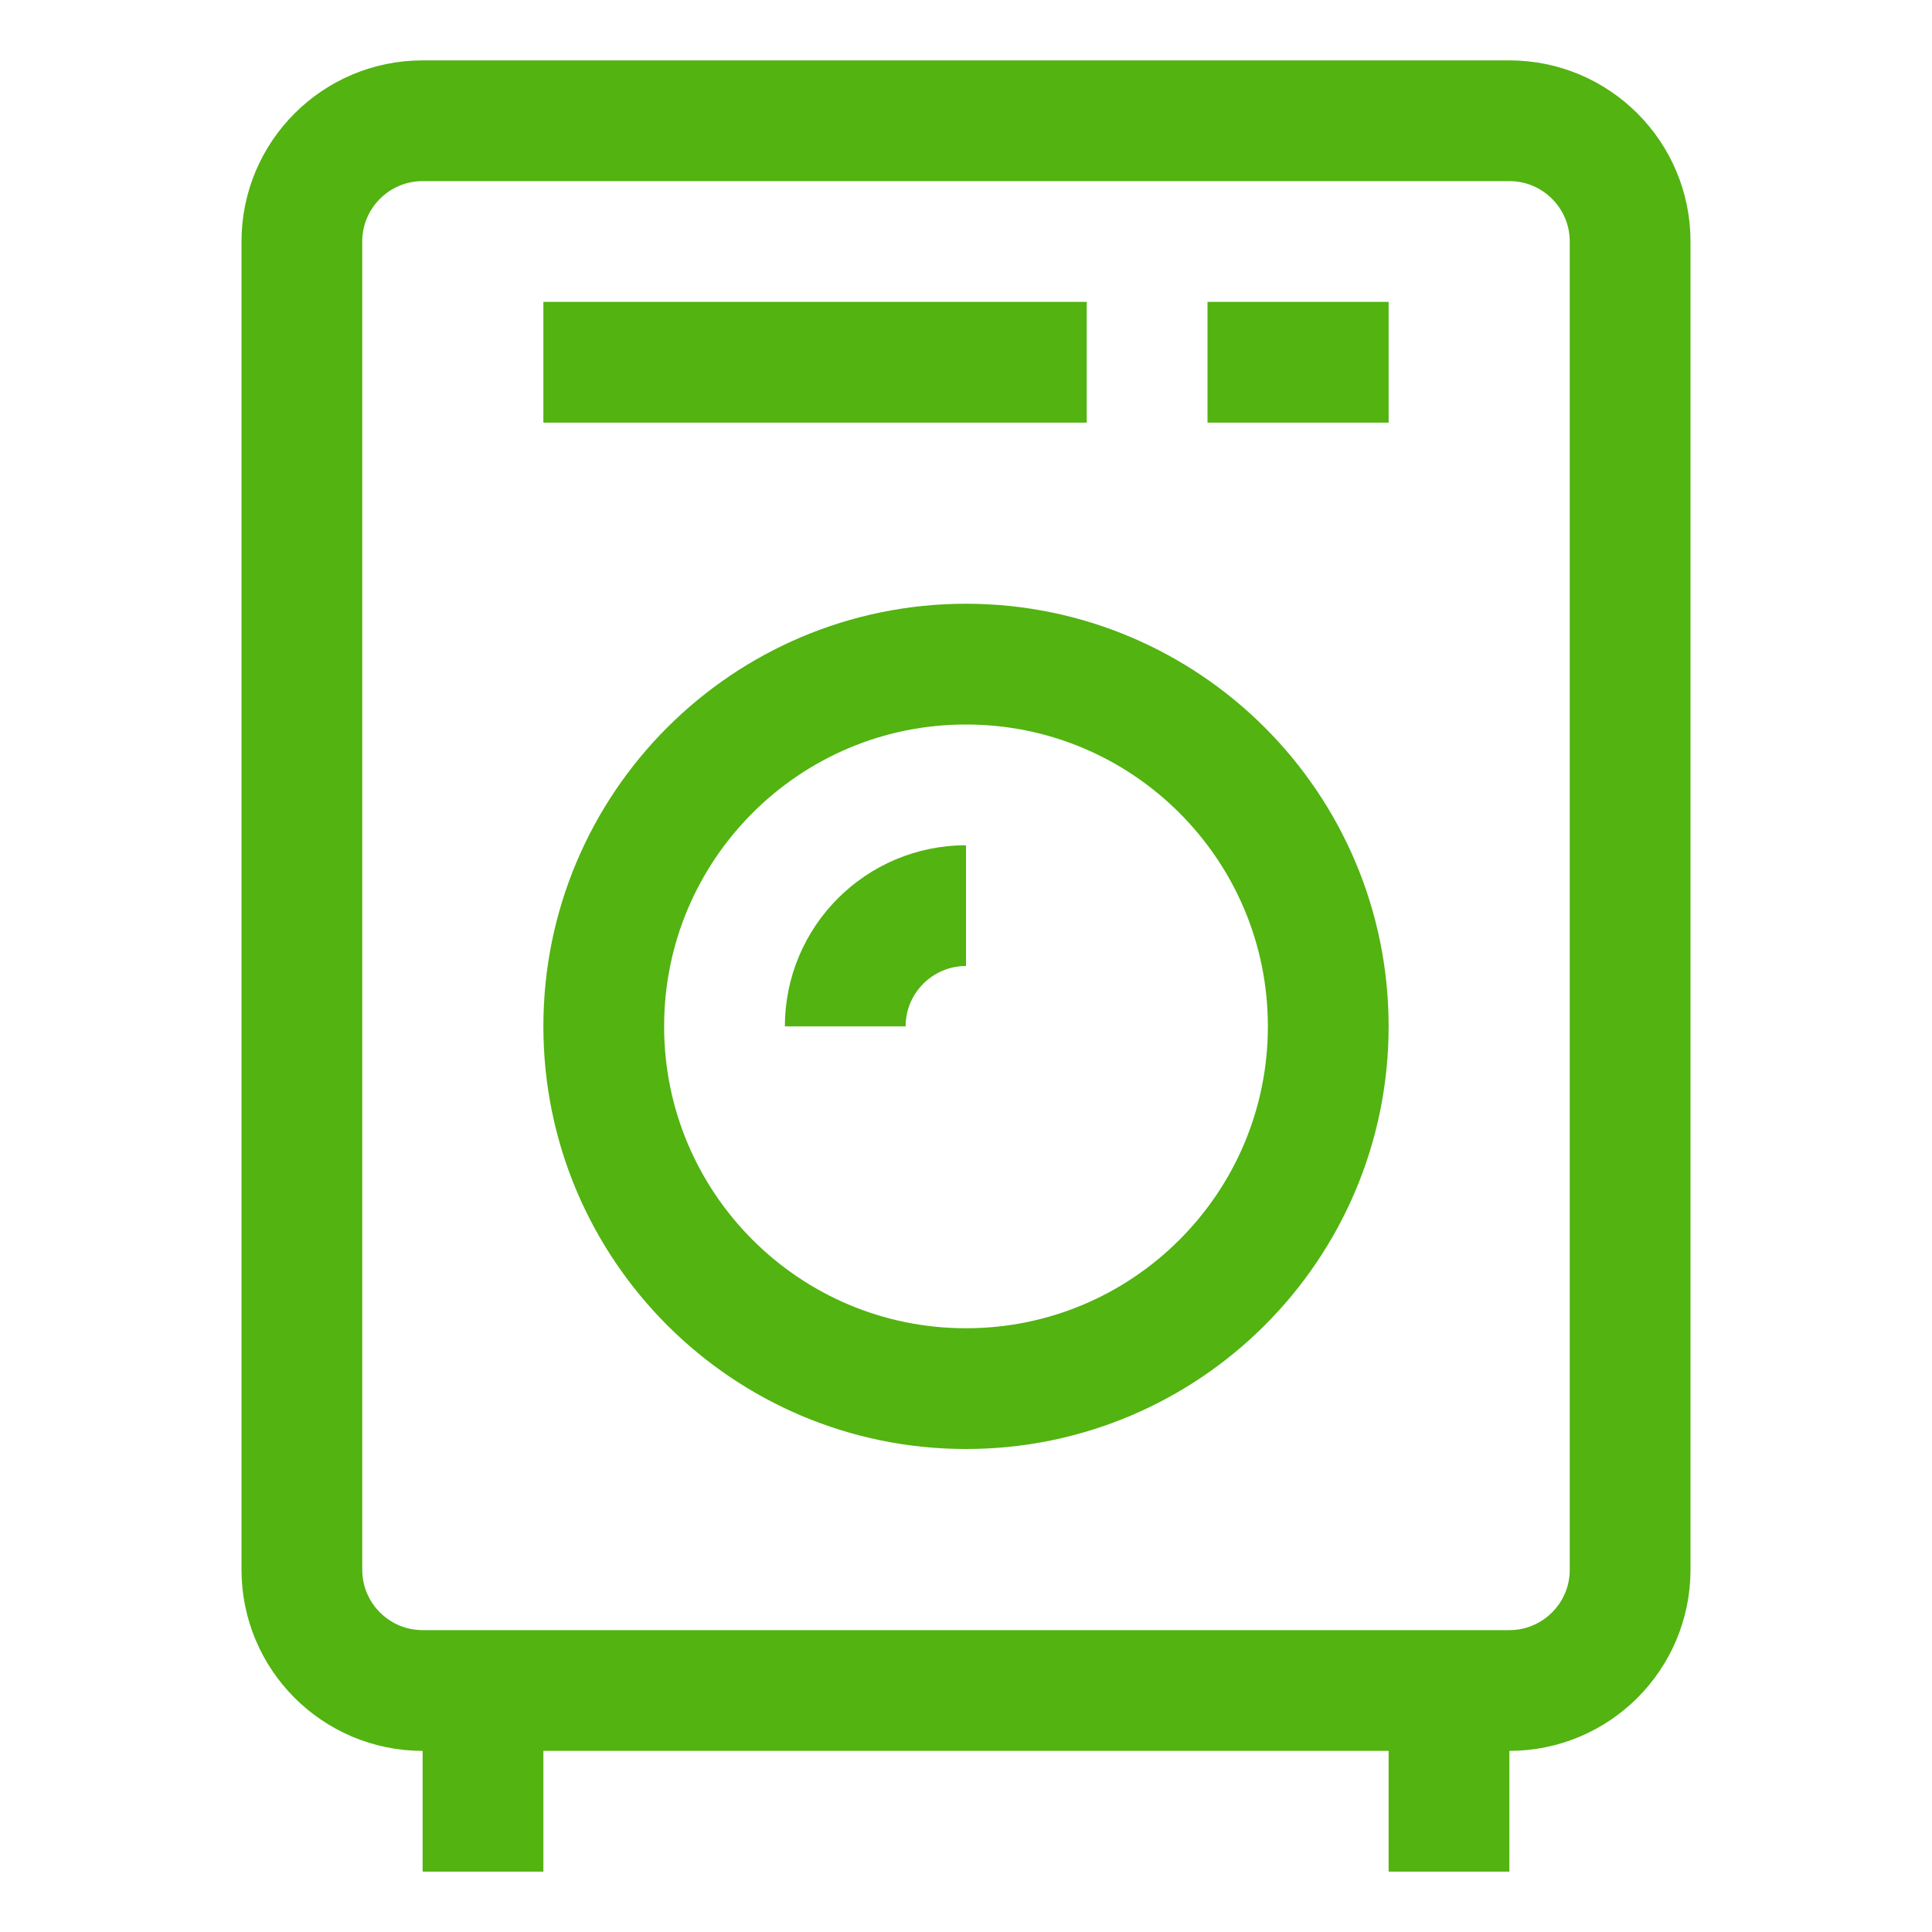 <?xml version="1.0" encoding="UTF-8"?>
<svg width="32px" height="32px" viewBox="0 0 32 32" version="1.1" xmlns="http://www.w3.org/2000/svg" xmlns:xlink="http://www.w3.org/1999/xlink">
    <!-- Generator: Sketch 44.1 (41455) - http://www.bohemiancoding.com/sketch -->
    <title>Metarubrick / Goods / appliances</title>
    <desc>Created with Sketch.</desc>
    <defs></defs>
    <g id="Page-1" stroke="none" stroke-width="1" fill="none" fill-rule="evenodd">
        <g id="New-meta-draft" transform="translate(-484, -1784)">
            <g id="Slice" transform="translate(84, 84)"></g>
            <g id="Icon" transform="translate(51, 42)" stroke="#52B311" stroke-width="2">
                <g id="Goods" transform="translate(21, 1694)">
                    <g id="Appliances" transform="translate(417, 50)">
                        <path d="M20,26 L2,26 C0.896,26 0,25.104 0,24 L0,2 C0,0.896 0.896,0 2,0 L20,0 C21.104,0 22,0.896 22,2 L22,24 C22,25.104 21.104,26 20,26 Z" id="Stroke-1"></path>
                        <path d="M18,4 L15,4" id="Stroke-3"></path>
                        <path d="M17,15 C17,11.687 14.313,9 11,9 C7.687,9 5,11.687 5,15 C5,18.313 7.687,21 11,21 C14.313,21 17,18.313 17,15 Z" id="Stroke-5"></path>
                        <path d="M11,13 C9.896,13 9,13.896 9,15" id="Stroke-7"></path>
                        <path d="M4,4 L13,4" id="Stroke-9"></path>
                        <path d="M3,26 L3,29" id="Stroke-11"></path>
                        <path d="M19,26 L19,29" id="Stroke-13"></path>
                    </g>
                </g>
            </g>
        </g>
    </g>
</svg>